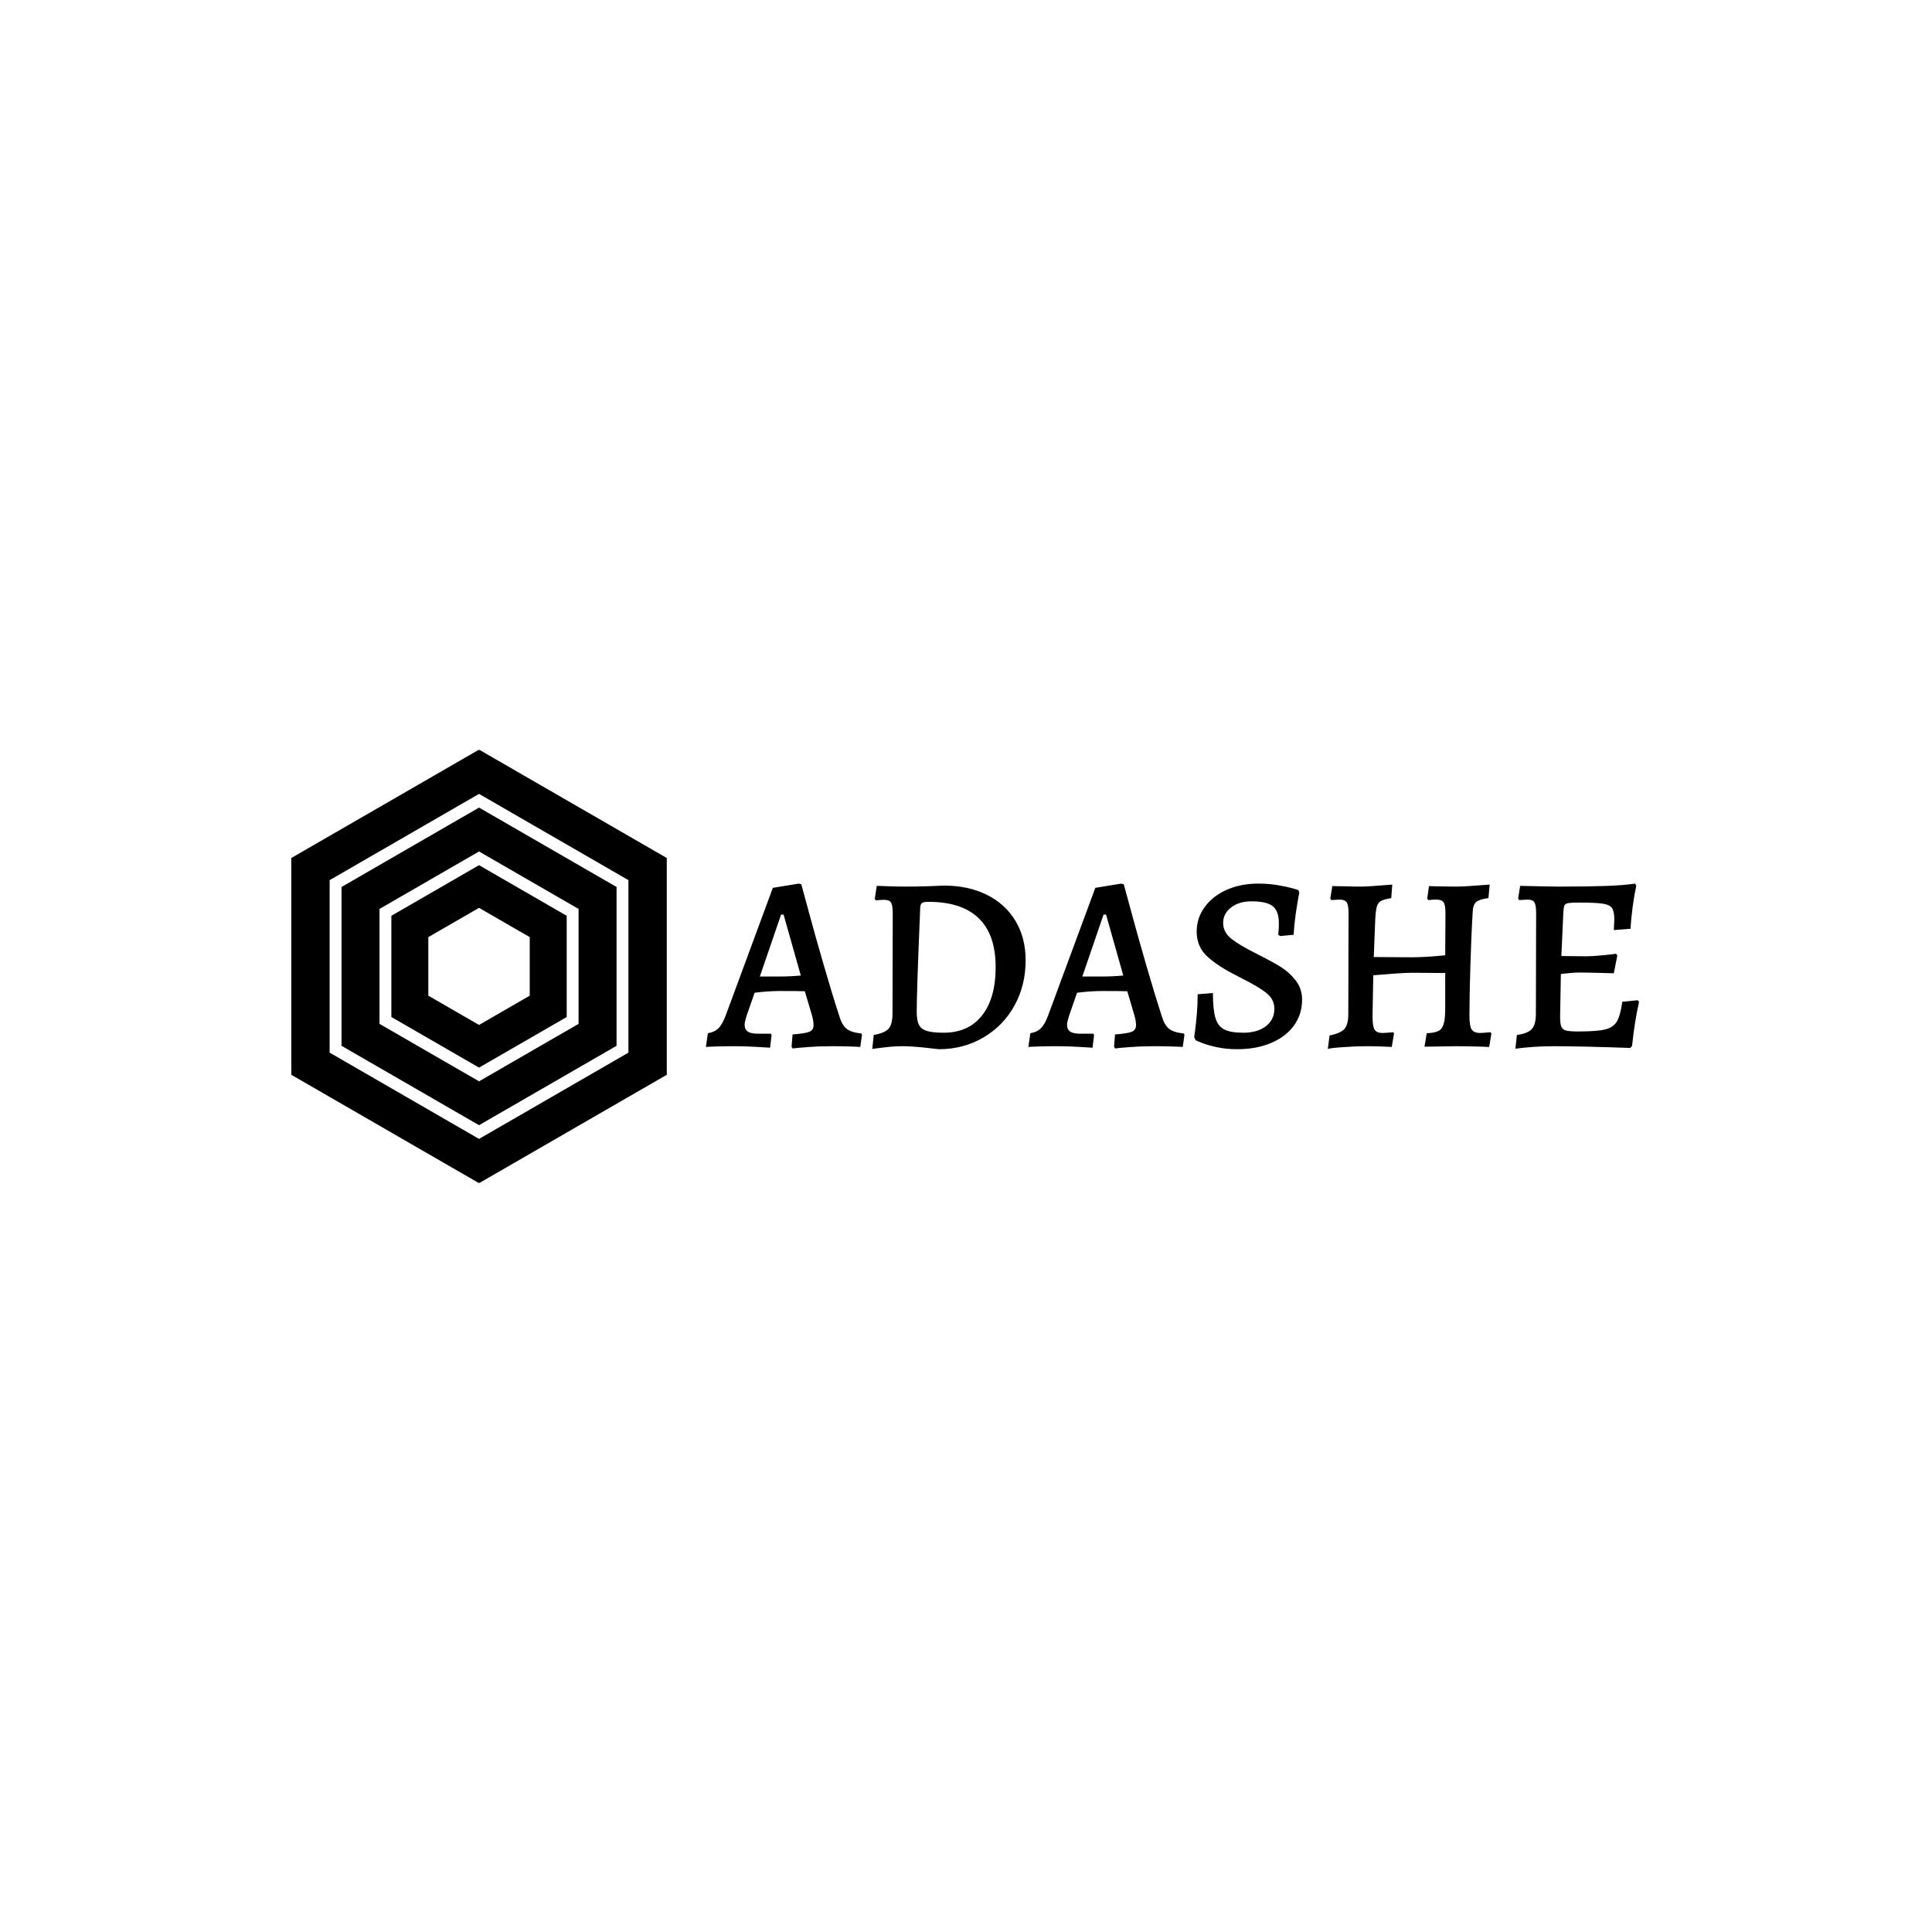 <svg xmlns="http://www.w3.org/2000/svg" version="1.1" xmlns:xlink="http://www.w3.org/1999/xlink" xmlns:svgjs="http://svgjs.dev/svgjs" width="1000" height="1000" viewBox="0 0 1000 1000"><rect width="1000" height="1000" fill="#ffffff"></rect><g transform="matrix(0.7,0,0,0.7,149.576,388.206)"><svg viewBox="0 0 396 127" data-background-color="#ffffff" preserveAspectRatio="xMidYMid meet" height="320" width="1000" xmlns="http://www.w3.org/2000/svg" xmlns:xlink="http://www.w3.org/1999/xlink"><g id="tight-bounds" transform="matrix(1,0,0,1,0.24,-0.117)"><svg viewBox="0 0 395.52 127.233" height="127.233" width="395.52"><g><svg viewBox="0 0 571.232 183.757" height="127.233" width="395.52"><g transform="matrix(1,0,0,1,175.712,56.784)"><svg viewBox="0 0 395.52 70.19" height="70.19" width="395.52"><g id="textblocktransform"><svg viewBox="0 0 395.52 70.19" height="70.19" width="395.52" id="textblock"><g><svg viewBox="0 0 395.52 70.19" height="70.19" width="395.52"><g transform="matrix(1,0,0,1,0,0)"><svg width="395.52" viewBox="-0.65 -32.55 186.79 33.15" height="70.19" data-palette-color="#124948"><path d="M16.7 0.45L16.5 0.1 16.7-2.35Q19.25-2.55 20.08-2.9 20.9-3.25 20.9-4.2L20.9-4.2Q20.9-5.1 20.55-6.3L20.55-6.3 19.15-11Q17.9-11.05 14.25-11.05L14.25-11.05Q11.8-11.05 9.1-10.7L9.1-10.7 7.5-6.1Q7.1-4.8 7.1-4.35L7.1-4.35Q7.1-3.35 7.73-2.93 8.35-2.5 9.8-2.5L9.8-2.5 12.35-2.5 12.5-2.25 12.2 0.3Q11.55 0.25 9.35 0.13 7.15 0 5.1 0L5.1 0Q3.15 0 1.53 0.05-0.1 0.1-0.65 0.15L-0.65 0.15-0.25-2.6Q1.05-2.8 1.85-3.58 2.65-4.35 3.35-6.25L3.35-6.25 12.75-31.7 17.95-32.55 18.45-32.4Q18.8-31.15 20-26.7 21.2-22.25 22.9-16.38 24.6-10.5 26.05-6.05L26.05-6.05Q26.6-4.2 27.53-3.48 28.45-2.75 30.45-2.55L30.45-2.55 30.6-2.3 30.25 0.15Q29.65 0.1 27.98 0.05 26.3 0 24.6 0L24.6 0Q22.05 0 19.7 0.18 17.35 0.35 16.7 0.45L16.7 0.45ZM10.15-13.95L14.15-13.95Q16.15-13.95 18.35-14.15L18.35-14.15 14.9-26.35 14.4-26.35 10.15-13.95ZM46 0.6Q45.25 0.5 42.8 0.25 40.35 0 38.65 0L38.65 0Q37.05 0 35.15 0.23 33.25 0.45 32.65 0.55L32.65 0.55 32.95-2.25Q35.2-2.65 35.95-3.53 36.7-4.4 36.7-6.5L36.7-6.5 36.75-26.6Q36.75-28.2 36.4-28.75 36.05-29.3 35.05-29.3L35.05-29.3Q34.5-29.3 34-29.25 33.5-29.2 33.35-29.2L33.35-29.2 33.15-29.5 33.55-32.1Q34.15-32.1 35.85-32.02 37.55-31.95 39.25-31.95L39.25-31.95Q41.45-31.95 43.77-32.02 46.1-32.1 47-32.15L47-32.15Q51.9-32.15 55.6-30.3 59.3-28.45 61.32-25.08 63.35-21.7 63.35-17.2L63.35-17.2Q63.35-12.15 61.1-8.1 58.85-4.05 54.87-1.73 50.9 0.6 46 0.6L46 0.6ZM43.9-28.9Q42.95-28.9 42.62-28.68 42.3-28.45 42.25-27.75L42.25-27.75 42.2-26.45Q41.55-10.95 41.55-6.85L41.55-6.85Q41.55-5.15 42-4.28 42.45-3.4 43.6-3.05 44.75-2.7 46.95-2.7L46.95-2.7Q51.9-2.7 54.62-6.15 57.35-9.6 57.35-15.85L57.35-15.85Q57.35-22.35 53.95-25.63 50.55-28.9 43.9-28.9L43.9-28.9ZM81.25 0.45L81.05 0.1 81.25-2.35Q83.8-2.55 84.62-2.9 85.45-3.25 85.45-4.2L85.45-4.2Q85.45-5.1 85.09-6.3L85.09-6.3 83.7-11Q82.45-11.05 78.8-11.05L78.8-11.05Q76.34-11.05 73.64-10.7L73.64-10.7 72.05-6.1Q71.64-4.8 71.64-4.35L71.64-4.35Q71.64-3.35 72.27-2.93 72.89-2.5 74.34-2.5L74.34-2.5 76.9-2.5 77.05-2.25 76.75 0.3Q76.09 0.25 73.89 0.13 71.7 0 69.64 0L69.64 0Q67.7 0 66.07 0.05 64.45 0.1 63.9 0.15L63.9 0.15 64.3-2.6Q65.59-2.8 66.39-3.58 67.2-4.35 67.89-6.25L67.89-6.25 77.3-31.7 82.5-32.55 83-32.4Q83.34-31.15 84.55-26.7 85.75-22.25 87.45-16.38 89.15-10.5 90.59-6.05L90.59-6.05Q91.15-4.2 92.07-3.48 93-2.75 95-2.55L95-2.55 95.15-2.3 94.8 0.15Q94.2 0.1 92.52 0.05 90.84 0 89.15 0L89.15 0Q86.59 0 84.25 0.18 81.9 0.35 81.25 0.45L81.25 0.45ZM74.7-13.95L78.7-13.95Q80.7-13.95 82.9-14.15L82.9-14.15 79.45-26.35 78.95-26.35 74.7-13.95ZM105.69 0.6Q103.49 0.6 101.64 0.2 99.79-0.2 98.59-0.68 97.39-1.15 97.39-1.2L97.39-1.2 97.09-1.8Q97.14-2.1 97.29-3.25 97.44-4.4 97.62-6.4 97.79-8.4 97.79-10.4L97.79-10.4 100.84-10.65Q100.84-7.35 101.34-5.68 101.84-4 103.12-3.35 104.39-2.7 106.94-2.7L106.94-2.7Q109.74-2.7 111.44-4 113.14-5.3 113.14-7.5L113.14-7.5Q113.14-9.4 111.52-10.68 109.89-11.95 106.59-13.6L106.59-13.6Q106.44-13.7 105.64-14.1L105.64-14.1Q101.84-16 99.72-17.95 97.59-19.9 97.59-22.95L97.59-22.95Q97.59-25.65 99.19-27.85 100.79-30.05 103.59-31.3 106.39-32.55 109.89-32.55L109.89-32.55Q111.94-32.55 113.74-32.25 115.54-31.95 116.62-31.65 117.69-31.35 117.94-31.25L117.94-31.25 118.14-30.8Q117.99-30.1 117.59-27.63 117.19-25.15 116.99-22.3L116.99-22.3 114.29-22.05 113.89-22.35Q113.94-22.5 113.99-23.15 114.04-23.8 114.04-24.6L114.04-24.6Q114.04-27.05 112.82-28.03 111.59-29 108.54-29L108.54-29Q106.09-29 104.49-27.78 102.89-26.55 102.89-24.7L102.89-24.7Q102.89-22.8 104.54-21.5 106.19-20.2 109.59-18.5L109.59-18.5Q112.59-17 114.37-15.9 116.14-14.8 117.42-13.15 118.69-11.5 118.69-9.3L118.69-9.3Q118.69-6.4 117.07-4.15 115.44-1.9 112.49-0.65 109.54 0.6 105.69 0.6L105.69 0.6ZM123.84 0.55L124.19-2.15Q126.44-2.6 127.19-3.48 127.94-4.35 127.94-6.45L127.94-6.45 127.99-26.65Q127.99-28.25 127.62-28.8 127.24-29.35 126.14-29.35L126.14-29.35 124.54-29.25 124.34-29.55 124.74-32.05 127.79-32Q128.79-31.95 130.44-31.95L130.44-31.95Q131.94-31.95 136.74-32.35L136.74-32.35 136.54-29.65Q135.09-29.4 134.49-29.08 133.89-28.75 133.67-28 133.44-27.25 133.34-25.55L133.34-25.55 133.04-17.85 140.59-17.8Q143.39-17.8 147.34-18.2L147.34-18.2 147.39-26.65Q147.39-28.25 147.02-28.8 146.64-29.35 145.54-29.35L145.54-29.35Q144.84-29.35 143.94-29.25L143.94-29.25 143.74-29.55 144.09-32.05 145.49-32 149.64-31.95Q151.14-31.95 156.24-32.35L156.24-32.35 155.99-29.65Q154.14-29.4 153.52-28.85 152.89-28.3 152.84-26.85L152.84-26.85Q152.54-21.9 152.37-15.8 152.19-9.7 152.19-6L152.19-6Q152.19-4.05 152.64-3.35 153.09-2.65 154.34-2.65L154.34-2.65Q154.89-2.65 156.39-2.8L156.39-2.8 156.59-2.55 156.14 0.15Q155.49 0.15 155.09 0.1L155.09 0.1Q151.49 0 149.49 0L149.49 0 143.19 0.1 143.64-2.6Q145.19-2.65 145.97-3.05 146.74-3.45 147.04-4.48 147.34-5.5 147.34-7.6L147.34-7.6 147.34-14.65 140.69-14.7Q139.54-14.7 137.44-14.55 135.34-14.4 132.94-14.2L132.94-14.2 132.79-6.05Q132.79-4 133.19-3.33 133.59-2.65 134.84-2.65L134.84-2.65Q135.29-2.65 136.94-2.8L136.94-2.8 137.09-2.55 136.64 0.15Q135.84 0.1 134.39 0.05 132.94 0 131.59 0L131.59 0Q129.54 0 126.99 0.18 124.44 0.35 123.84 0.55L123.84 0.55ZM185.89-9.2L186.14-8.85Q185.24-4.9 184.74-0.05L184.74-0.05 184.39 0.35Q174.34 0 169.09 0L169.09 0Q165.14 0 161.39 0.5L161.39 0.5 161.69-2.25Q163.89-2.55 164.69-3.45 165.49-4.35 165.49-6.5L165.49-6.5 165.54-26.65Q165.54-28.25 165.19-28.8 164.84-29.35 163.79-29.35L163.79-29.35 162.14-29.25 161.94-29.55 162.34-32.1Q168.19-31.95 170.24-31.95L170.24-31.95Q176.04-31.95 179.51-32.08 182.99-32.2 185.34-32.55L185.34-32.55 185.59-32.15Q185.19-30.3 184.86-27.9 184.54-25.5 184.44-23.5L184.44-23.5 181.09-23.25 181.19-25.35Q181.19-26.95 180.74-27.63 180.29-28.3 178.91-28.53 177.54-28.75 174.14-28.75L174.14-28.75Q172.59-28.75 171.99-28.65 171.39-28.55 171.21-28.18 171.04-27.8 170.99-26.9L170.99-26.9 170.59-18.05 175.54-18Q176.64-18 178.31-18.15 179.99-18.3 181.54-18.5L181.54-18.5 181.79-18.15 181.09-14.6Q175.84-14.75 174.34-14.75L174.34-14.75Q172.89-14.75 170.49-14.45L170.49-14.45 170.34-5.95Q170.34-4.55 170.56-3.95 170.79-3.35 171.49-3.15 172.19-2.95 173.94-2.95L173.94-2.95Q177.69-2.95 179.34-3.35 180.99-3.75 181.69-4.93 182.39-6.1 182.79-8.9L182.79-8.9 185.89-9.2Z" opacity="1" transform="matrix(1,0,0,1,0,0)" fill="#000000" class="undefined-text-0" data-fill-palette-color="primary" id="text-0"></path></svg></g></svg></g></svg></g></svg></g><g><svg viewBox="0 0 159.142 183.757" height="183.757" width="159.142"><g><svg xmlns="http://www.w3.org/2000/svg" xmlns:xlink="http://www.w3.org/1999/xlink" version="1.1" x="0" y="0" viewBox="9.547 3.29 80.906 93.42" enable-background="new 0 0 100 100" xml:space="preserve" height="183.757" width="159.142" class="icon-icon-0" data-fill-palette-color="accent" id="icon-0"><g fill="#722e30" data-fill-palette-color="accent"><path d="M31.112 39.094v21.812L49.999 71.81l18.89-10.903V39.094l-18.89-10.905L31.112 39.094zM60.925 56.308l-10.926 6.307-10.924-6.307V43.692l10.924-6.308 10.926 6.308V56.308z" fill="#000000" data-fill-palette-color="accent"></path><path d="M49.999 3.29L9.547 26.646v46.709L49.999 96.71l40.454-23.355V26.646L49.999 3.29zM82.19 68.584L49.999 87.169 17.811 68.584v-37.17l32.188-18.585L82.19 31.414V68.584z" fill="#000000" data-fill-palette-color="accent"></path><path d="M20.368 32.89v34.218l29.631 17.108 29.634-17.108V32.89L49.999 15.782 20.368 32.89zM71.446 62.383l-21.447 12.38-21.444-12.38V37.618l21.444-12.382 21.447 12.382V62.383z" fill="#000000" data-fill-palette-color="accent"></path></g></svg></g></svg></g></svg></g><defs></defs></svg><rect width="395.52" height="127.233" fill="none" stroke="none" visibility="hidden"></rect></g></svg></g></svg>